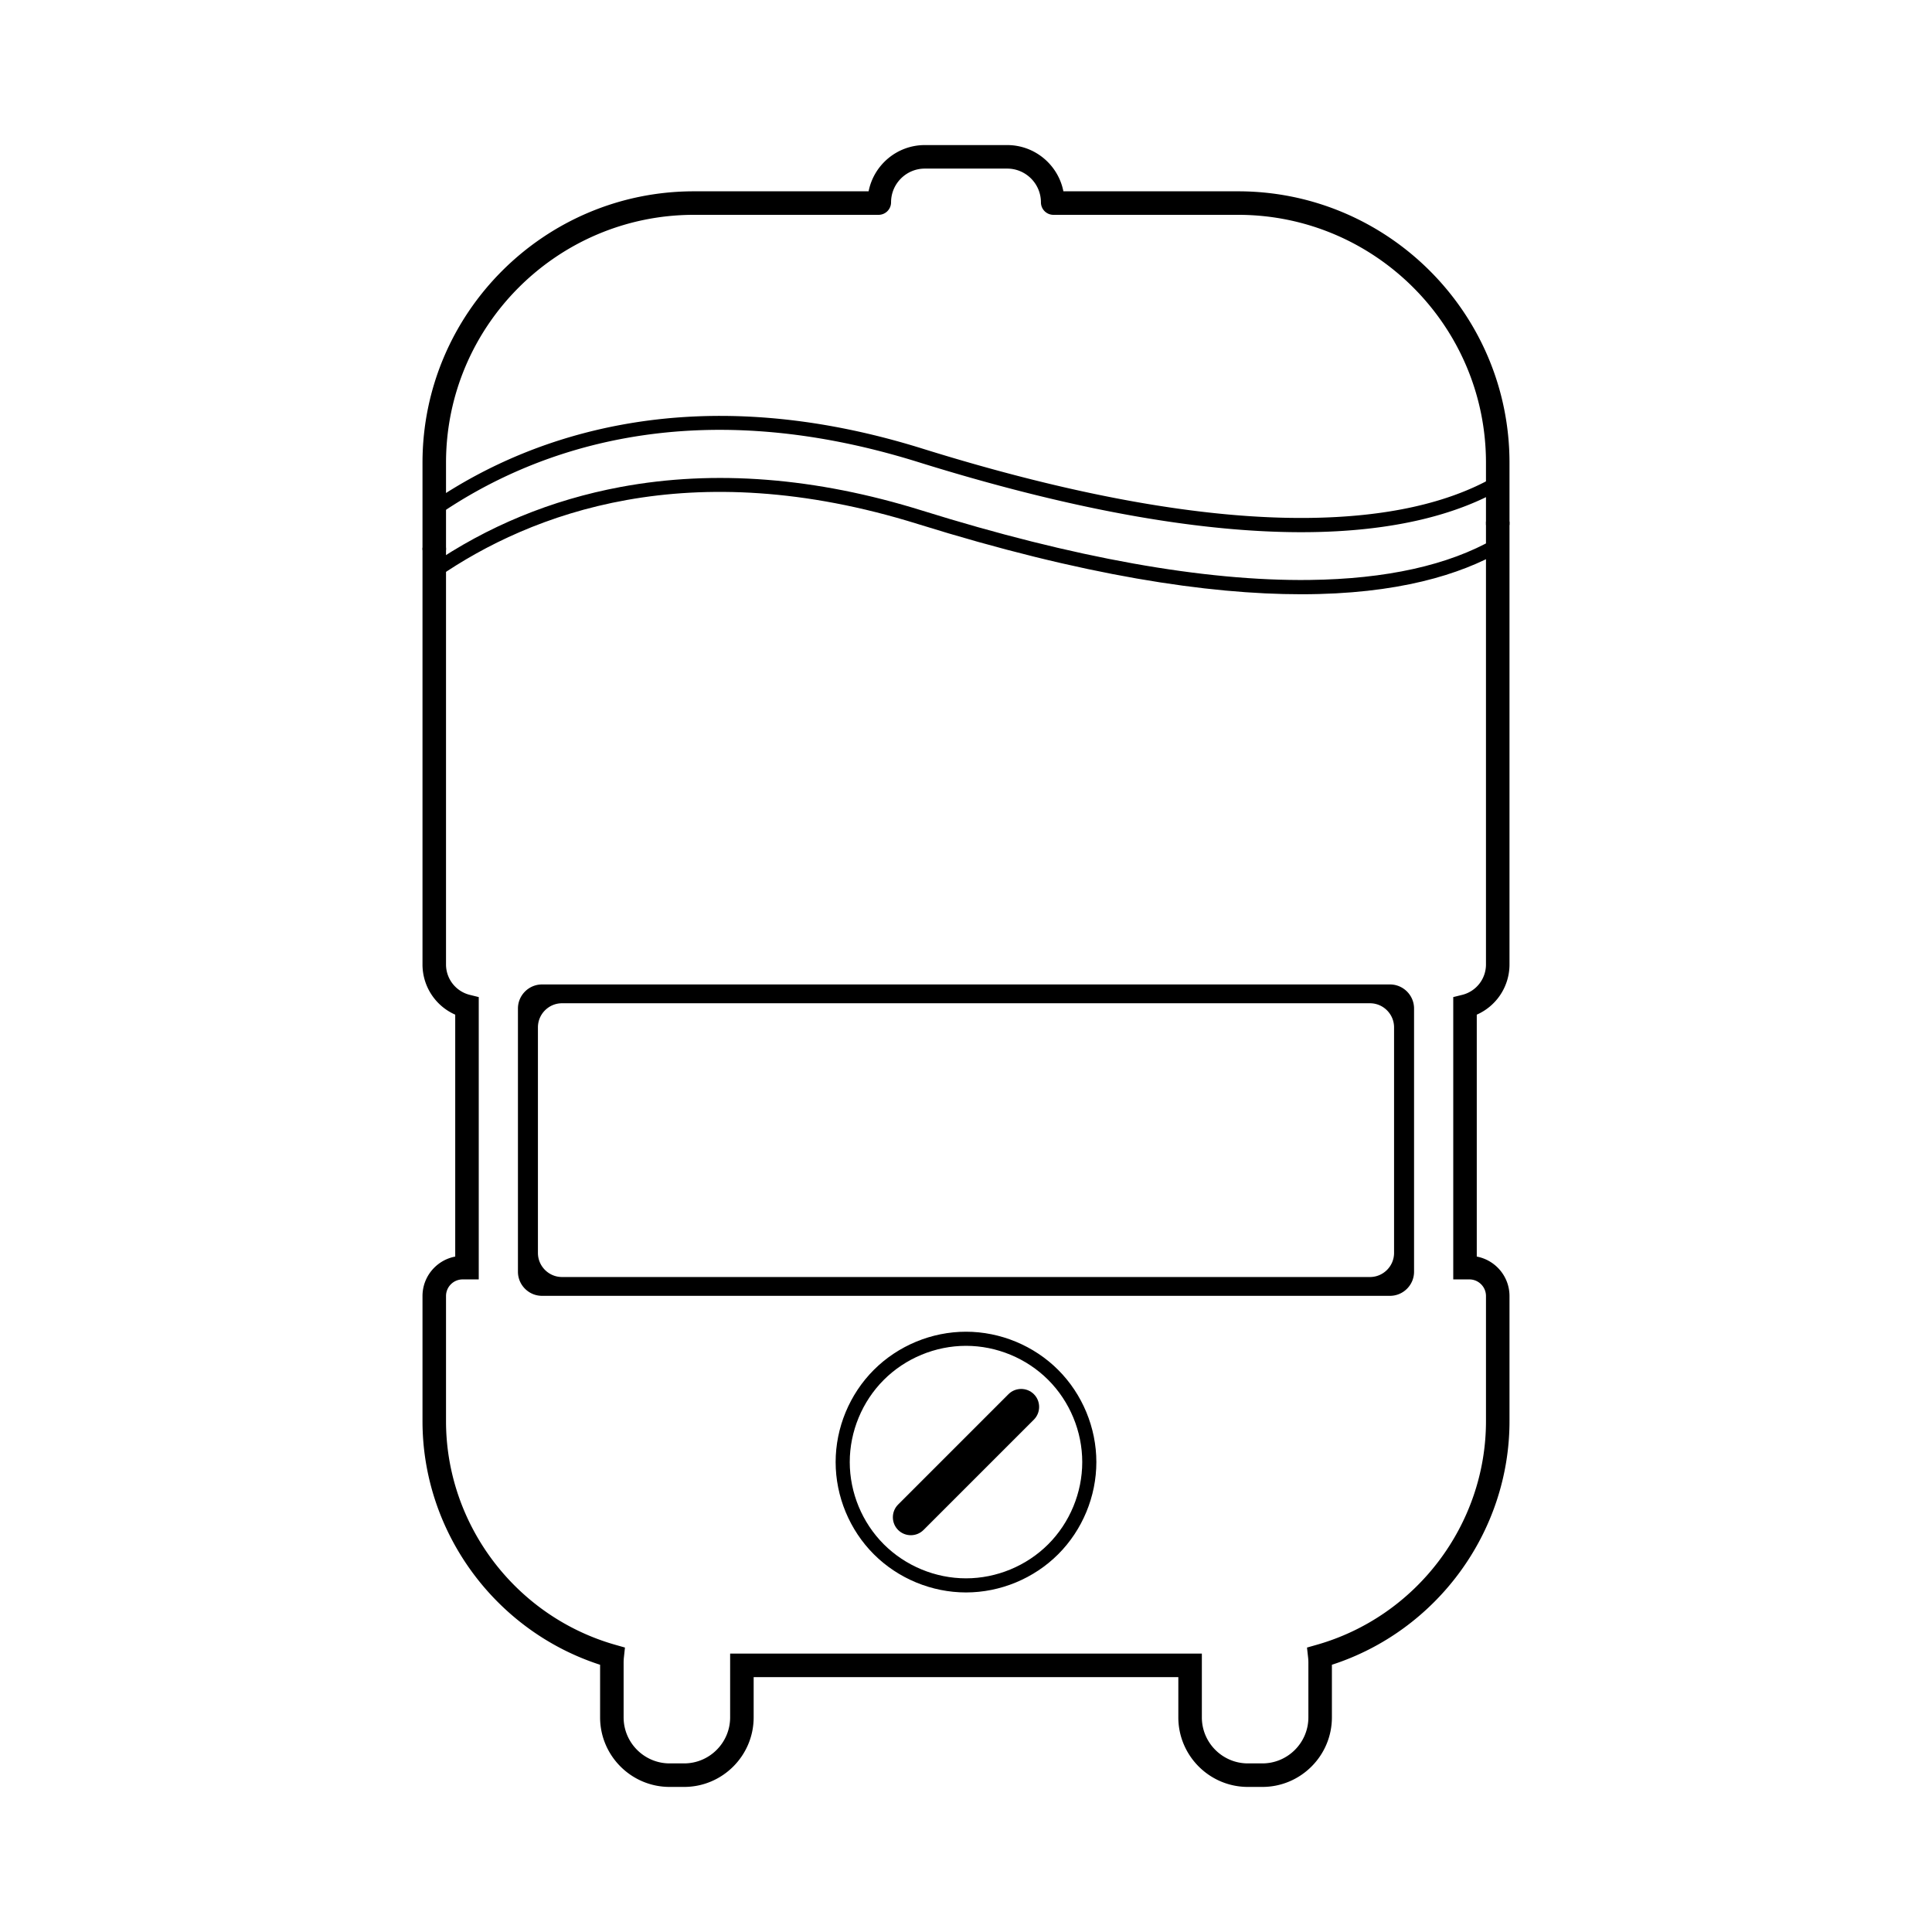 <svg class="svg-icon" style="vertical-align: middle;overflow: hidden;" viewBox="0 0 1024 1024" version="1.1" xmlns="http://www.w3.org/2000/svg"><path d="M547.98 752.429l-58.488 58.488c-3.705 3.706-9.767 3.706-13.474 0s-3.706-9.774 0-13.478l58.484-58.488c3.706-3.706 9.774-3.706 13.478 0 3.705 3.704 3.705 9.774 0 13.478z"  /><path d="M511.999 844.031c-18.187 0-35.995-7.376-48.856-20.238-12.861-12.861-20.239-30.672-20.239-48.861 0-18.188 7.376-35.995 20.239-48.856 12.86-12.861 30.667-20.238 48.856-20.238s35.996 7.376 48.856 20.238c12.861 12.86 20.238 30.67 20.238 48.856 0 18.192-7.376 36.001-20.238 48.861-12.862 12.862-30.668 20.238-48.856 20.238z m0-130.714c-16.219 0-32.099 6.577-43.566 18.047-11.47 11.47-18.048 27.35-18.048 43.568 0 16.222 6.579 32.103 18.047 43.573 11.47 11.469 27.35 18.047 43.568 18.047s32.098-6.577 43.568-18.047c11.469-11.469 18.047-27.351 18.047-43.573 0-16.219-6.577-32.099-18.047-43.568-11.471-11.469-27.35-18.047-43.569-18.047zM689.74 314.968c-49.369 0-115.317-9.797-203.227-37.214-121.286-37.825-205.196-5.594-254.228 28.106l-4.236-6.163c30.19-20.752 64.148-34.745 100.933-41.593 49.717-9.255 103.466-5.048 159.759 12.511 80.419 25.08 149.509 37.453 205.299 36.777 40.666-0.493 73.617-7.807 97.933-21.736l3.718 6.49c-21.515 12.324-54.852 22.823-105.95 22.823z"  /><path d="M669.067 947.107h-7.66c-20.33 0-36.868-16.539-36.868-36.868v-21.338h-225.086v21.338c0 20.33-16.539 36.868-36.868 36.868h-7.655c-20.329 0-36.868-16.539-36.868-36.868v-27.876c-55.669-18.01-94.129-70.407-94.129-129.111v-66.329c0-10.39 7.484-19.062 17.345-20.909V537.79a29.041 29.041 0 0 1-17.345-26.631v-220.85h12.466v220.85a16.592 16.592 0 0 0 12.612 16.141l4.734 1.173v149.64h-8.536c-4.857 0-8.809 3.952-8.809 8.808v66.329c0 54.801 36.92 103.549 89.782 118.549l5.057 1.435-0.561 5.226a25.335 25.335 0 0 0-0.148 2.675v29.102c0 13.454 10.946 24.401 24.401 24.401h7.655c13.454 0 24.401-10.946 24.401-24.401v-33.805h250.019v33.805c0 13.454 10.946 24.401 24.401 24.401h7.66c13.454 0 24.401-10.946 24.401-24.401v-29.102c0-0.853-0.051-1.746-0.152-2.65l-0.583-5.244 5.077-1.441c52.865-15 89.787-63.749 89.787-118.549v-66.329c0-4.857-3.952-8.808-8.809-8.808h-8.536v-149.638l4.732-1.173a16.598 16.598 0 0 0 12.613-16.143V276.432h12.466v234.728a29.04 29.04 0 0 1-17.345 26.628V666.012c9.86 1.849 17.345 10.522 17.345 20.909v66.329c0 58.701-38.463 111.094-94.129 129.107v27.878c0.002 20.333-16.536 36.872-36.866 36.872z"  /><path d="M287.277 521.777c-7.016 0-12.757 5.741-12.757 12.757v139.527c0 7.016 5.741 12.757 12.757 12.757h449.445c7.016 0 12.757-5.741 12.757-12.757V534.533c0-7.016-5.741-12.757-12.757-12.757H287.277zM738.882 664.088c0 7.016-5.741 12.757-12.757 12.757h-428.254c-7.016 0-12.757-5.741-12.757-12.757V544.506c0-7.016 5.741-12.757 12.757-12.757h428.254c7.016 0 12.757 5.741 12.757 12.757V664.088zM236.4 291.517H223.934v-46.265c0-79.32 64.534-143.851 143.856-143.851h92.592c2.732-13.951 15.052-24.508 29.79-24.508h43.651c14.74 0 27.06 10.557 29.793 24.508h92.589c79.324 0 143.856 64.532 143.856 143.851v33.013h-12.466v-33.013c0-72.446-58.941-131.385-131.39-131.385h-97.874a6.625 6.625 0 0 1-6.617-6.619c0-9.865-8.026-17.89-17.893-17.89h-43.651c-9.865 0-17.89 8.026-17.89 17.89a6.627 6.627 0 0 1-6.618 6.619H367.791c-72.449 0-131.39 58.939-131.39 131.385v46.265z"  /><path d="M689.75 282.074c-49.362 0.001-115.305-9.791-203.232-37.212-120.925-37.709-204.68-5.746-253.652 27.708a4.116 4.116 0 0 1-6.439-3.405h7.479a3.349 3.349 0 0 0-1.782-2.963 3.351 3.351 0 0 0-3.457 0.178c30.178-20.617 64.12-34.506 100.861-41.269 49.561-9.123 103.128-4.88 159.215 12.612 80.302 25.042 149.289 37.439 205.056 36.778 40.66-0.465 73.618-7.737 97.962-21.617a3.354 3.354 0 0 0-1.673 2.902h7.479a4.133 4.133 0 0 1-2.096 3.592c-21.489 12.257-54.771 22.695-105.724 22.696z"  /></svg>